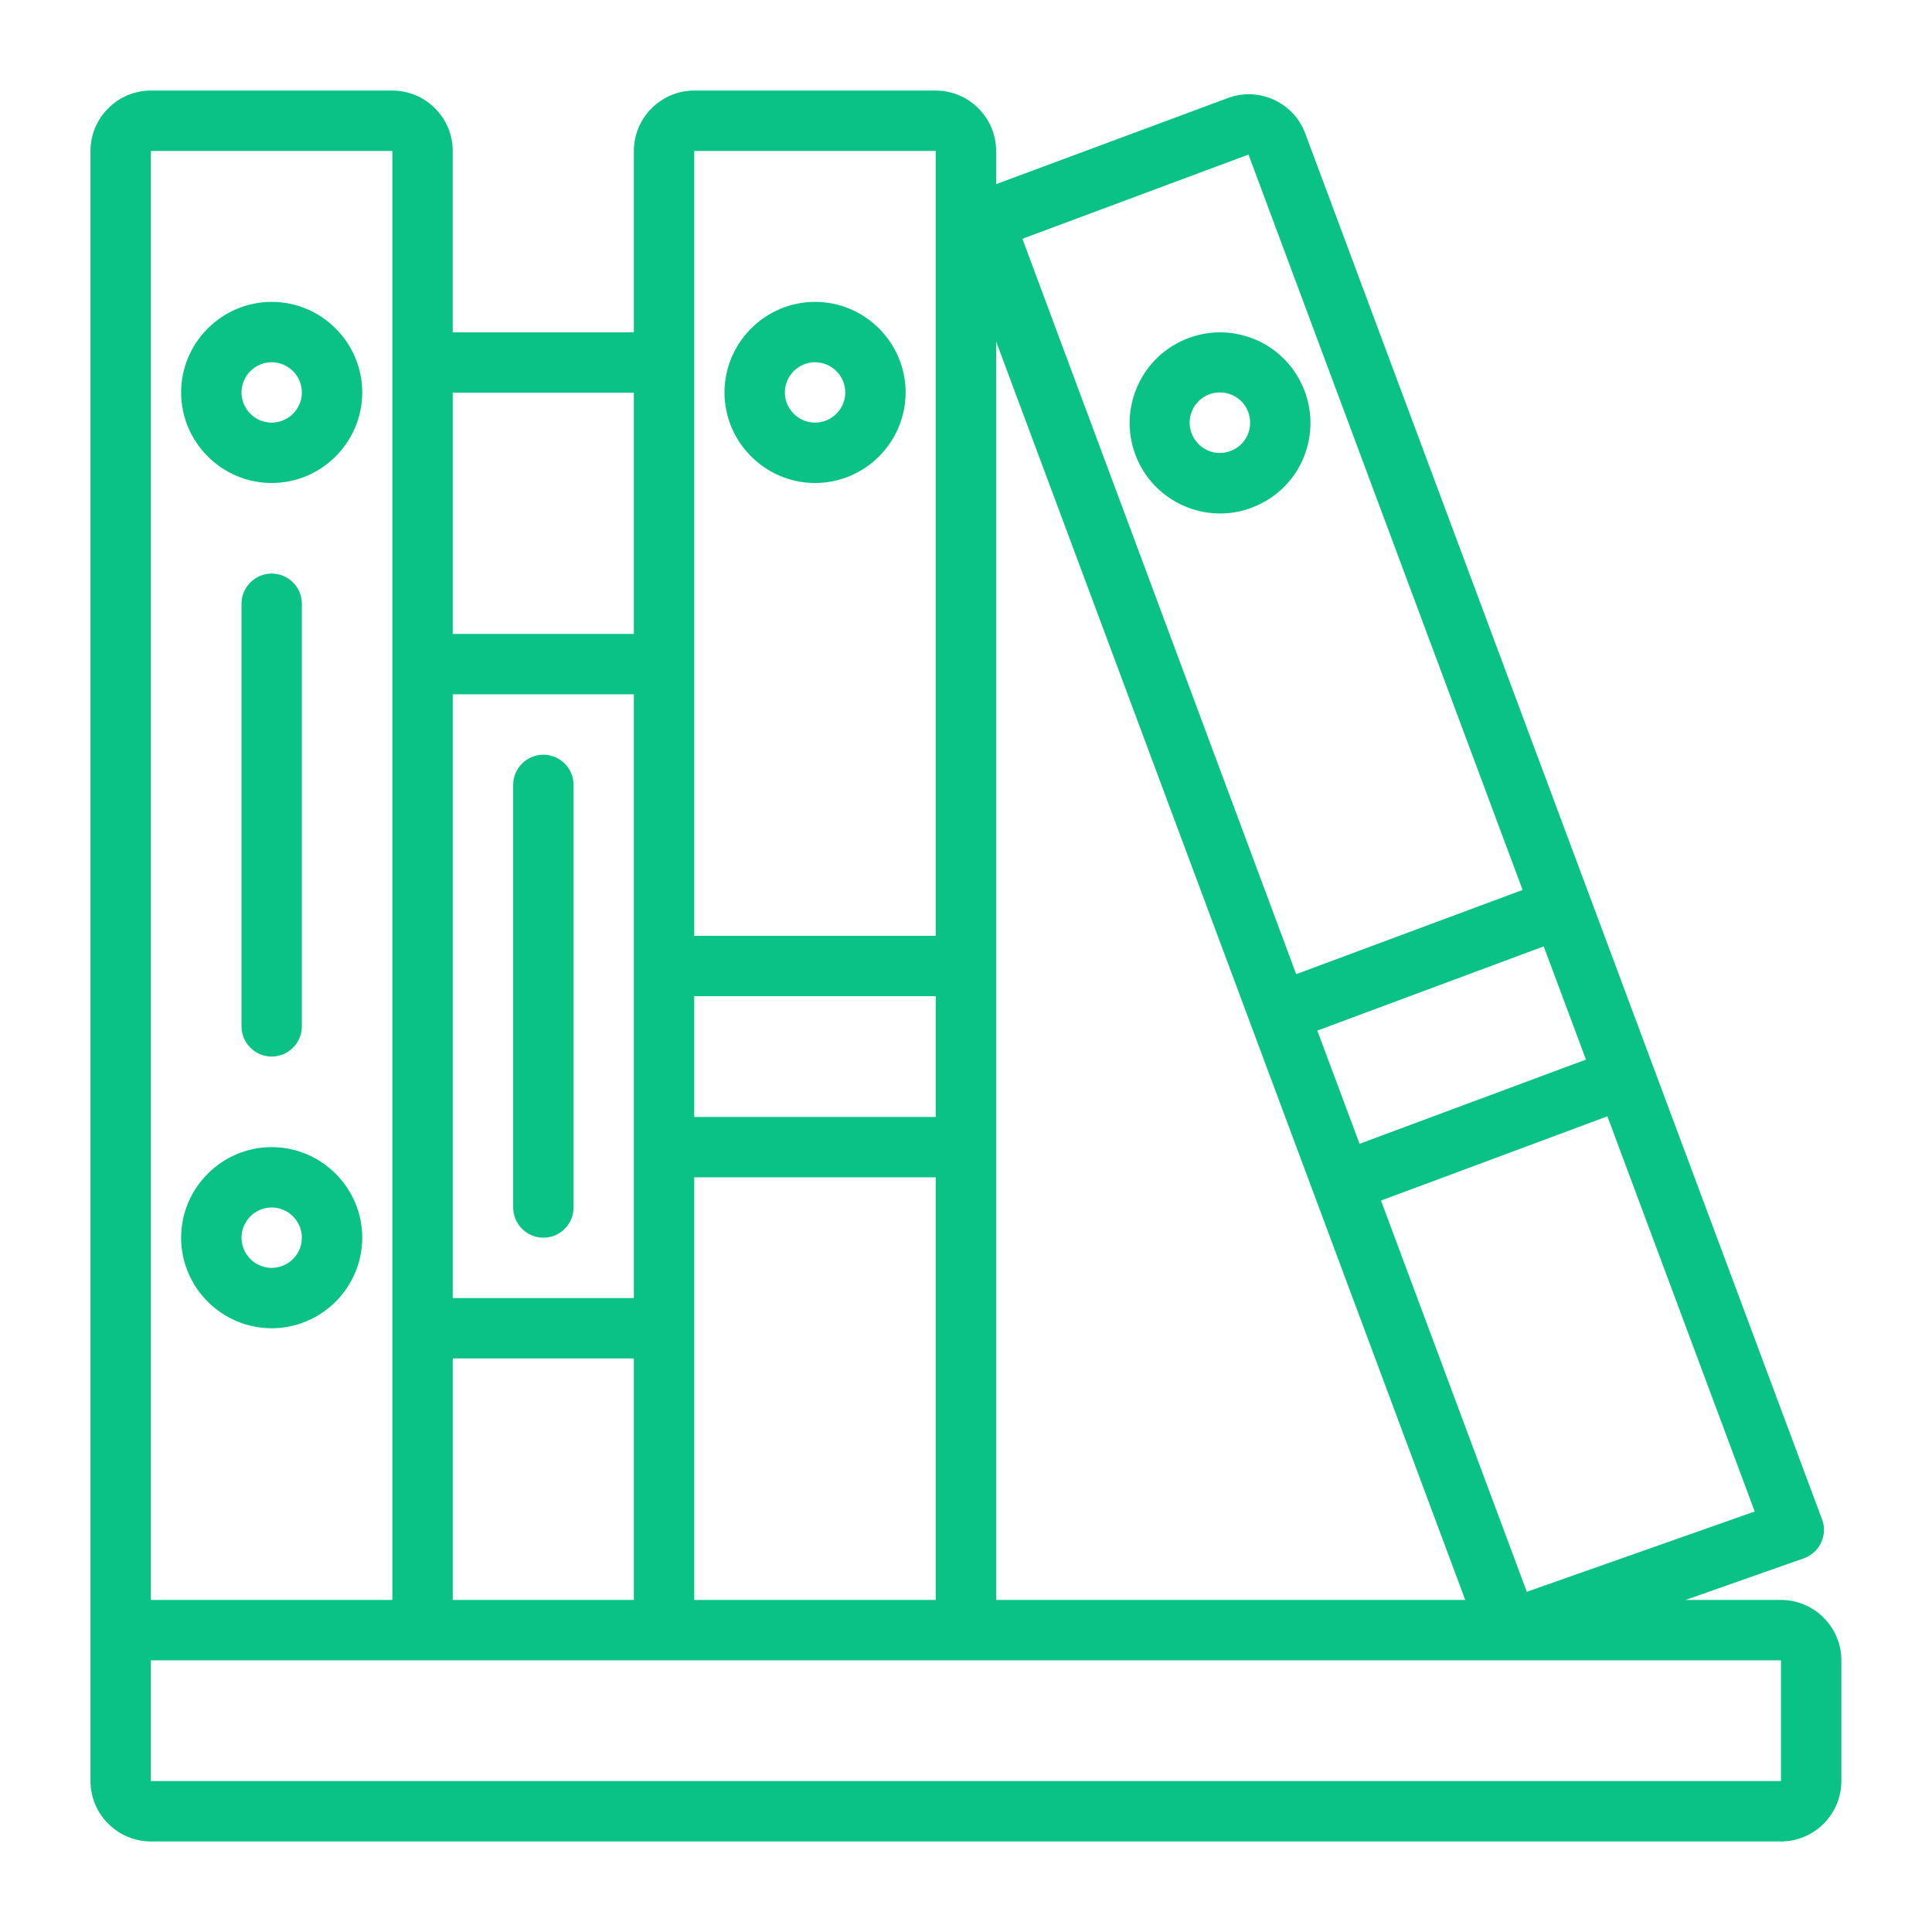 <?xml version="1.0" encoding="UTF-8"?>
<svg width="1200pt" height="1200pt" version="1.1" viewBox="0 0 1200 1200" xmlns="http://www.w3.org/2000/svg" fill="#0ac18655">
 <path d="m1106.2 993.75h-59.25l73.5-25.875c4.688-1.688 8.625-5.25 10.688-9.75s2.438-9.75 0.562-14.438l-321-860.81c-7.125-19.312-28.875-29.25-48.188-21.938l-143.81 53.438v-20.625c0-20.625-16.875-37.5-37.5-37.5h-150c-20.625 0-37.5 16.875-37.5 37.5v112.69h-112.5v-112.69c0-20.625-16.875-37.5-37.5-37.5h-150c-20.625 0-37.5 16.875-37.5 37.5v1012.5c0 20.625 16.875 37.5 37.5 37.5h1012.5c20.625 0 37.5-16.875 37.5-37.5v-75c0-20.625-16.875-37.5-37.5-37.5zm-16.312-54.938-141.56 49.875-90.562-243 140.62-52.312zm-104.81-280.69-140.62 52.312-26.25-70.312 140.62-52.312zm-209.62-562.12 170.25 456.75-140.62 52.312-170.06-456.75zm-156.75 116.06 291.38 781.69h-291.38zm-187.5-118.31h150v487.5h-150zm0 525h150v75h-150zm0 112.5h150v262.5h-150zm-150-487.31h112.5v149.81h-112.5zm0 187.31h112.5v375h-112.5zm0 412.5h112.5v150h-112.5zm-187.5-750h150v900h-150zm0 1012.5v-75h1012.5v75z"/>
 <path d="m506.25 187.5c-30.938 0-56.25 25.312-56.25 56.25s25.312 56.25 56.25 56.25 56.25-25.312 56.25-56.25-25.312-56.25-56.25-56.25zm0 75c-10.312 0-18.75-8.438-18.75-18.75s8.438-18.75 18.75-18.75 18.75 8.438 18.75 18.75-8.438 18.75-18.75 18.75z"/>
 <path d="m810.38 243c-5.25-14.062-15.75-25.312-29.25-31.5-13.688-6.188-28.875-6.75-42.938-1.5s-25.312 15.75-31.5 29.438-6.75 28.875-1.5 42.938c8.438 22.688 30 36.562 52.688 36.562 6.562 0 13.125-1.125 19.5-3.562 14.062-5.25 25.312-15.75 31.5-29.25 6.188-13.688 6.75-29.062 1.5-43.125zm-46.125 37.125c-9.75 3.75-20.438-1.312-24.188-11.062-3.562-9.75 1.312-20.438 11.062-24.188 2.062-0.75 4.312-1.125 6.562-1.125 7.688 0 14.812 4.688 17.625 12.188 3.562 9.938-1.312 20.625-11.062 24.188z"/>
 <path d="m168.75 187.5c-30.938 0-56.25 25.312-56.25 56.25s25.312 56.25 56.25 56.25 56.25-25.312 56.25-56.25-25.312-56.25-56.25-56.25zm0 75c-10.312 0-18.75-8.438-18.75-18.75s8.438-18.75 18.75-18.75 18.75 8.438 18.75 18.75-8.438 18.75-18.75 18.75z"/>
 <path d="m168.75 712.5c-30.938 0-56.25 25.312-56.25 56.25s25.312 56.25 56.25 56.25 56.25-25.312 56.25-56.25-25.312-56.25-56.25-56.25zm0 75c-10.312 0-18.75-8.438-18.75-18.75s8.438-18.75 18.75-18.75 18.75 8.438 18.75 18.75-8.438 18.75-18.75 18.75z"/>
 <path d="m187.5 637.5v-262.5c0-10.312-8.438-18.75-18.75-18.75s-18.75 8.438-18.75 18.75v262.5c0 10.312 8.438 18.75 18.75 18.75s18.75-8.438 18.75-18.75z"/>
 <path d="m337.5 468.75c-10.312 0-18.75 8.438-18.75 18.75v262.5c0 10.312 8.438 18.75 18.75 18.75s18.75-8.438 18.75-18.75v-262.5c0-10.312-8.438-18.75-18.75-18.75z"/>
</svg>
